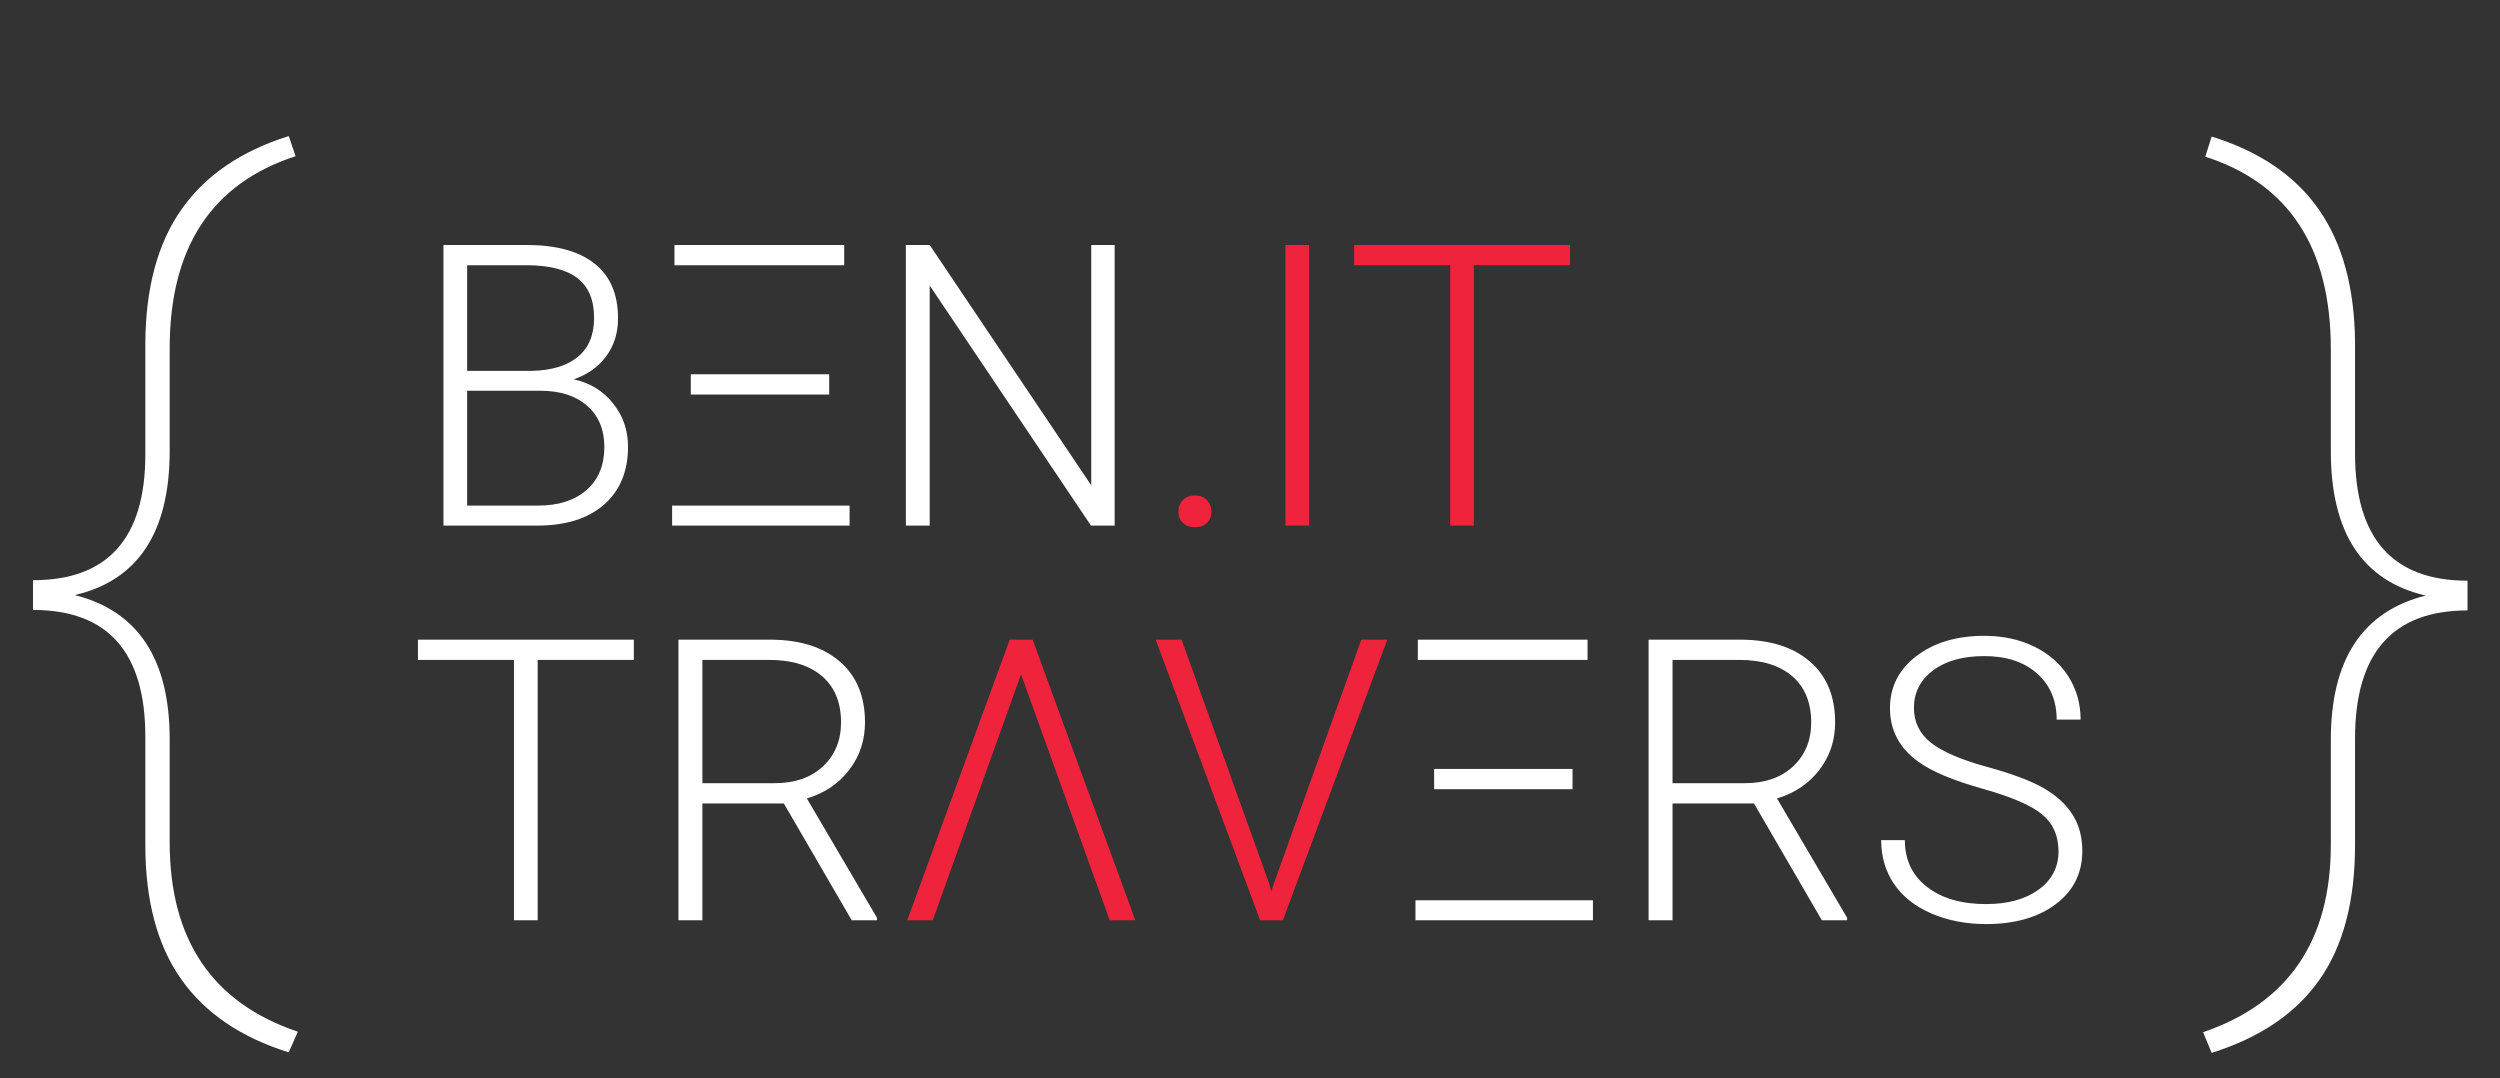 <?xml version="1.0" encoding="utf-8"?>
<svg viewBox="233.327 199.022 190.031 81.953" xmlns="http://www.w3.org/2000/svg">
    <rect x="233.327" y="199.022" width="190.031" height="81.953" fill="#333333" stroke="none"/>
    <g style="" transform="matrix(1, 0, 0, 1, 148.327, -12.931)">
        <path d="M 126.026 252.529 L 118.896 252.529 L 118.896 231.199 L 125.186 231.199 C 127.473 231.199 129.206 231.672 130.386 232.619 C 131.573 233.559 132.166 234.946 132.166 236.779 C 132.166 237.886 131.866 238.846 131.266 239.659 C 130.666 240.472 129.843 241.056 128.796 241.409 C 130.036 241.682 131.033 242.292 131.786 243.239 C 132.546 244.186 132.926 245.279 132.926 246.519 C 132.926 248.406 132.316 249.879 131.096 250.939 C 129.883 251.999 128.193 252.529 126.026 252.529 Z M 126.246 242.279 L 120.696 242.279 L 120.696 251.009 L 126.096 251.009 C 127.643 251.009 128.866 250.616 129.766 249.829 C 130.673 249.042 131.126 247.949 131.126 246.549 C 131.126 245.236 130.693 244.196 129.826 243.429 C 128.959 242.662 127.766 242.279 126.246 242.279 Z M 120.696 232.739 L 120.696 240.769 L 125.616 240.769 C 127.116 240.736 128.279 240.382 129.106 239.709 C 129.933 239.029 130.346 238.039 130.346 236.739 C 130.346 235.372 129.919 234.362 129.066 233.709 C 128.213 233.062 126.919 232.739 125.186 232.739 L 120.696 232.739 ZM 136.277 252.529 L 136.277 251.009 L 149.767 251.009 L 149.767 252.529 L 136.277 252.529 Z M 137.697 242.569 L 137.697 241.029 L 148.217 241.029 L 148.217 242.569 L 137.697 242.569 Z M 136.457 232.739 L 136.457 231.199 L 149.357 231.199 L 149.357 232.739 L 136.457 232.739 ZM 169.916 231.199 L 169.916 252.529 L 168.116 252.529 L 155.856 234.279 L 155.856 252.529 L 154.046 252.529 L 154.046 231.199 L 155.856 231.199 L 168.136 249.469 L 168.136 231.199 L 169.916 231.199 Z"
              transform="matrix(1, 0, 0, 1, -0.188, -0.625)"
              style="fill: rgb(255, 255, 255); paint-order: fill; white-space: pre;"/>
        <path d="M 174.762 251.479 C 174.762 251.132 174.872 250.839 175.092 250.599 C 175.312 250.359 175.618 250.239 176.012 250.239 C 176.405 250.239 176.712 250.359 176.932 250.599 C 177.158 250.839 177.272 251.132 177.272 251.479 C 177.272 251.819 177.158 252.099 176.932 252.319 C 176.712 252.539 176.405 252.649 176.012 252.649 C 175.618 252.649 175.312 252.539 175.092 252.319 C 174.872 252.099 174.762 251.819 174.762 251.479 ZM 184.694 231.199 L 184.694 252.529 L 182.894 252.529 L 182.894 231.199 L 184.694 231.199 ZM 204.531 231.199 L 204.531 232.739 L 197.221 232.739 L 197.221 252.529 L 195.421 252.529 L 195.421 232.739 L 188.121 232.739 L 188.121 231.199 L 204.531 231.199 Z"
              transform="matrix(1, 0, 0, 1, -0.188, -0.625)"
              style="fill: rgb(239, 35, 60); paint-order: fill; white-space: pre;"/>
        <path d="M 133.366 261.199 L 133.366 262.739 L 126.056 262.739 L 126.056 282.529 L 124.256 282.529 L 124.256 262.739 L 116.956 262.739 L 116.956 261.199 L 133.366 261.199 ZM 149.928 282.529 L 144.768 273.649 L 138.578 273.649 L 138.578 282.529 L 136.758 282.529 L 136.758 261.199 L 143.688 261.199 C 145.961 261.199 147.738 261.752 149.018 262.859 C 150.298 263.959 150.938 265.502 150.938 267.489 C 150.938 268.856 150.538 270.059 149.738 271.099 C 148.938 272.146 147.865 272.869 146.518 273.269 L 151.848 282.339 L 151.848 282.529 L 149.928 282.529 Z M 138.578 262.739 L 138.578 272.109 L 144.098 272.109 C 145.611 272.109 146.828 271.682 147.748 270.829 C 148.661 269.969 149.118 268.856 149.118 267.489 C 149.118 265.982 148.641 264.816 147.688 263.989 C 146.728 263.156 145.385 262.739 143.658 262.739 L 138.578 262.739 Z"
              transform="matrix(1, 0, 0, 1, -0.188, -0.625)"
              style="fill: rgb(255, 255, 255); paint-order: fill; white-space: pre;"/>
        <path d="M 169.538 282.529 L 162.798 263.839 L 156.088 282.529 L 154.148 282.529 L 161.938 261.199 L 163.678 261.199 L 171.488 282.529 L 169.538 282.529 ZM 175.003 261.199 L 181.713 279.889 L 181.823 280.349 L 181.963 279.889 L 188.663 261.199 L 190.643 261.199 L 182.703 282.529 L 180.973 282.529 L 173.033 261.199 L 175.003 261.199 Z"
              transform="matrix(1, 0, 0, 1, -0.188, -0.625)"
              style="fill: rgb(239, 35, 60); paint-order: fill; white-space: pre;"/>
        <path d="M 192.781 282.529 L 192.781 281.009 L 206.271 281.009 L 206.271 282.529 L 192.781 282.529 Z M 194.201 272.569 L 194.201 271.029 L 204.721 271.029 L 204.721 272.569 L 194.201 272.569 Z M 192.961 262.739 L 192.961 261.199 L 205.861 261.199 L 205.861 262.739 L 192.961 262.739 ZM 223.671 282.529 L 218.511 273.649 L 212.321 273.649 L 212.321 282.529 L 210.501 282.529 L 210.501 261.199 L 217.431 261.199 C 219.704 261.199 221.481 261.752 222.761 262.859 C 224.041 263.959 224.681 265.502 224.681 267.489 C 224.681 268.856 224.281 270.059 223.481 271.099 C 222.681 272.146 221.607 272.869 220.261 273.269 L 225.591 282.339 L 225.591 282.529 L 223.671 282.529 Z M 212.321 262.739 L 212.321 272.109 L 217.841 272.109 C 219.354 272.109 220.571 271.682 221.491 270.829 C 222.404 269.969 222.861 268.856 222.861 267.489 C 222.861 265.982 222.384 264.816 221.431 263.989 C 220.471 263.156 219.127 262.739 217.401 262.739 L 212.321 262.739 ZM 241.66 277.289 C 241.66 276.102 241.244 275.166 240.41 274.479 C 239.584 273.792 238.064 273.139 235.85 272.519 C 233.644 271.899 232.034 271.222 231.02 270.489 C 229.574 269.456 228.85 268.099 228.85 266.419 C 228.85 264.786 229.524 263.459 230.87 262.439 C 232.21 261.419 233.927 260.909 236.02 260.909 C 237.434 260.909 238.7 261.182 239.82 261.729 C 240.934 262.276 241.8 263.036 242.42 264.009 C 243.034 264.989 243.34 266.079 243.34 267.279 L 241.52 267.279 C 241.52 265.826 241.024 264.656 240.03 263.769 C 239.037 262.889 237.7 262.449 236.02 262.449 C 234.387 262.449 233.087 262.812 232.12 263.539 C 231.154 264.266 230.67 265.216 230.67 266.389 C 230.67 267.469 231.104 268.352 231.97 269.039 C 232.844 269.719 234.237 270.322 236.15 270.849 C 238.064 271.369 239.514 271.909 240.5 272.469 C 241.487 273.036 242.227 273.709 242.72 274.489 C 243.22 275.269 243.47 276.192 243.47 277.259 C 243.47 278.939 242.8 280.286 241.46 281.299 C 240.114 282.312 238.344 282.819 236.15 282.819 C 234.644 282.819 233.264 282.552 232.01 282.019 C 230.757 281.479 229.804 280.726 229.15 279.759 C 228.504 278.792 228.18 277.686 228.18 276.439 L 229.98 276.439 C 229.98 277.939 230.544 279.126 231.67 279.999 C 232.79 280.866 234.284 281.299 236.15 281.299 C 237.81 281.299 239.144 280.932 240.15 280.199 C 241.157 279.466 241.66 278.496 241.66 277.289 Z"
              transform="matrix(1, 0, 0, 1, -0.188, -0.625)"
              style="fill: rgb(255, 255, 255); paint-order: fill; white-space: pre;"/>
        <path d="M 107.638 290.376 L 106.948 291.946 C 103.301 290.806 100.575 288.949 98.768 286.376 C 96.955 283.803 96.048 280.409 96.048 276.196 L 96.048 267.956 C 96.048 261.529 93.201 258.316 87.508 258.316 L 87.508 256.056 C 93.201 256.056 96.048 252.866 96.048 246.486 L 96.048 238.046 C 96.068 233.833 96.985 230.439 98.798 227.866 C 100.611 225.286 103.328 223.429 106.948 222.296 L 107.468 223.826 C 101.088 225.899 97.898 230.766 97.898 238.426 L 97.898 246.216 C 97.898 252.416 95.491 256.073 90.678 257.186 C 95.491 258.393 97.898 262.049 97.898 268.156 L 97.898 275.986 C 97.898 283.393 101.145 288.189 107.638 290.376 Z"
              transform="matrix(1, 0, 0, 1, 0, 0)"
              style="fill: rgb(255, 255, 255); paint-order: fill; white-space: pre;"/>
        <path d="M 253.112 291.983 L 252.462 290.413 C 258.935 288.206 262.172 283.456 262.172 276.163 L 262.172 268.193 C 262.172 262.086 264.575 258.43 269.382 257.223 C 264.575 256.11 262.172 252.453 262.172 246.253 L 262.172 238.493 C 262.172 230.793 258.992 225.916 252.632 223.863 L 253.112 222.333 C 256.759 223.466 259.475 225.316 261.262 227.883 C 263.049 230.443 263.965 233.786 264.012 237.913 L 264.012 246.423 C 264.012 252.87 266.862 256.093 272.562 256.093 L 272.562 258.353 C 266.862 258.353 264.012 261.6 264.012 268.093 L 264.012 276.193 C 264.012 280.433 263.119 283.833 261.332 286.393 C 259.545 288.96 256.805 290.823 253.112 291.983 Z"
              transform="matrix(1, 0, 0, 1, 0, 0)"
              style="fill: rgb(255, 255, 255); paint-order: fill; white-space: pre;"/>
    </g>
</svg>